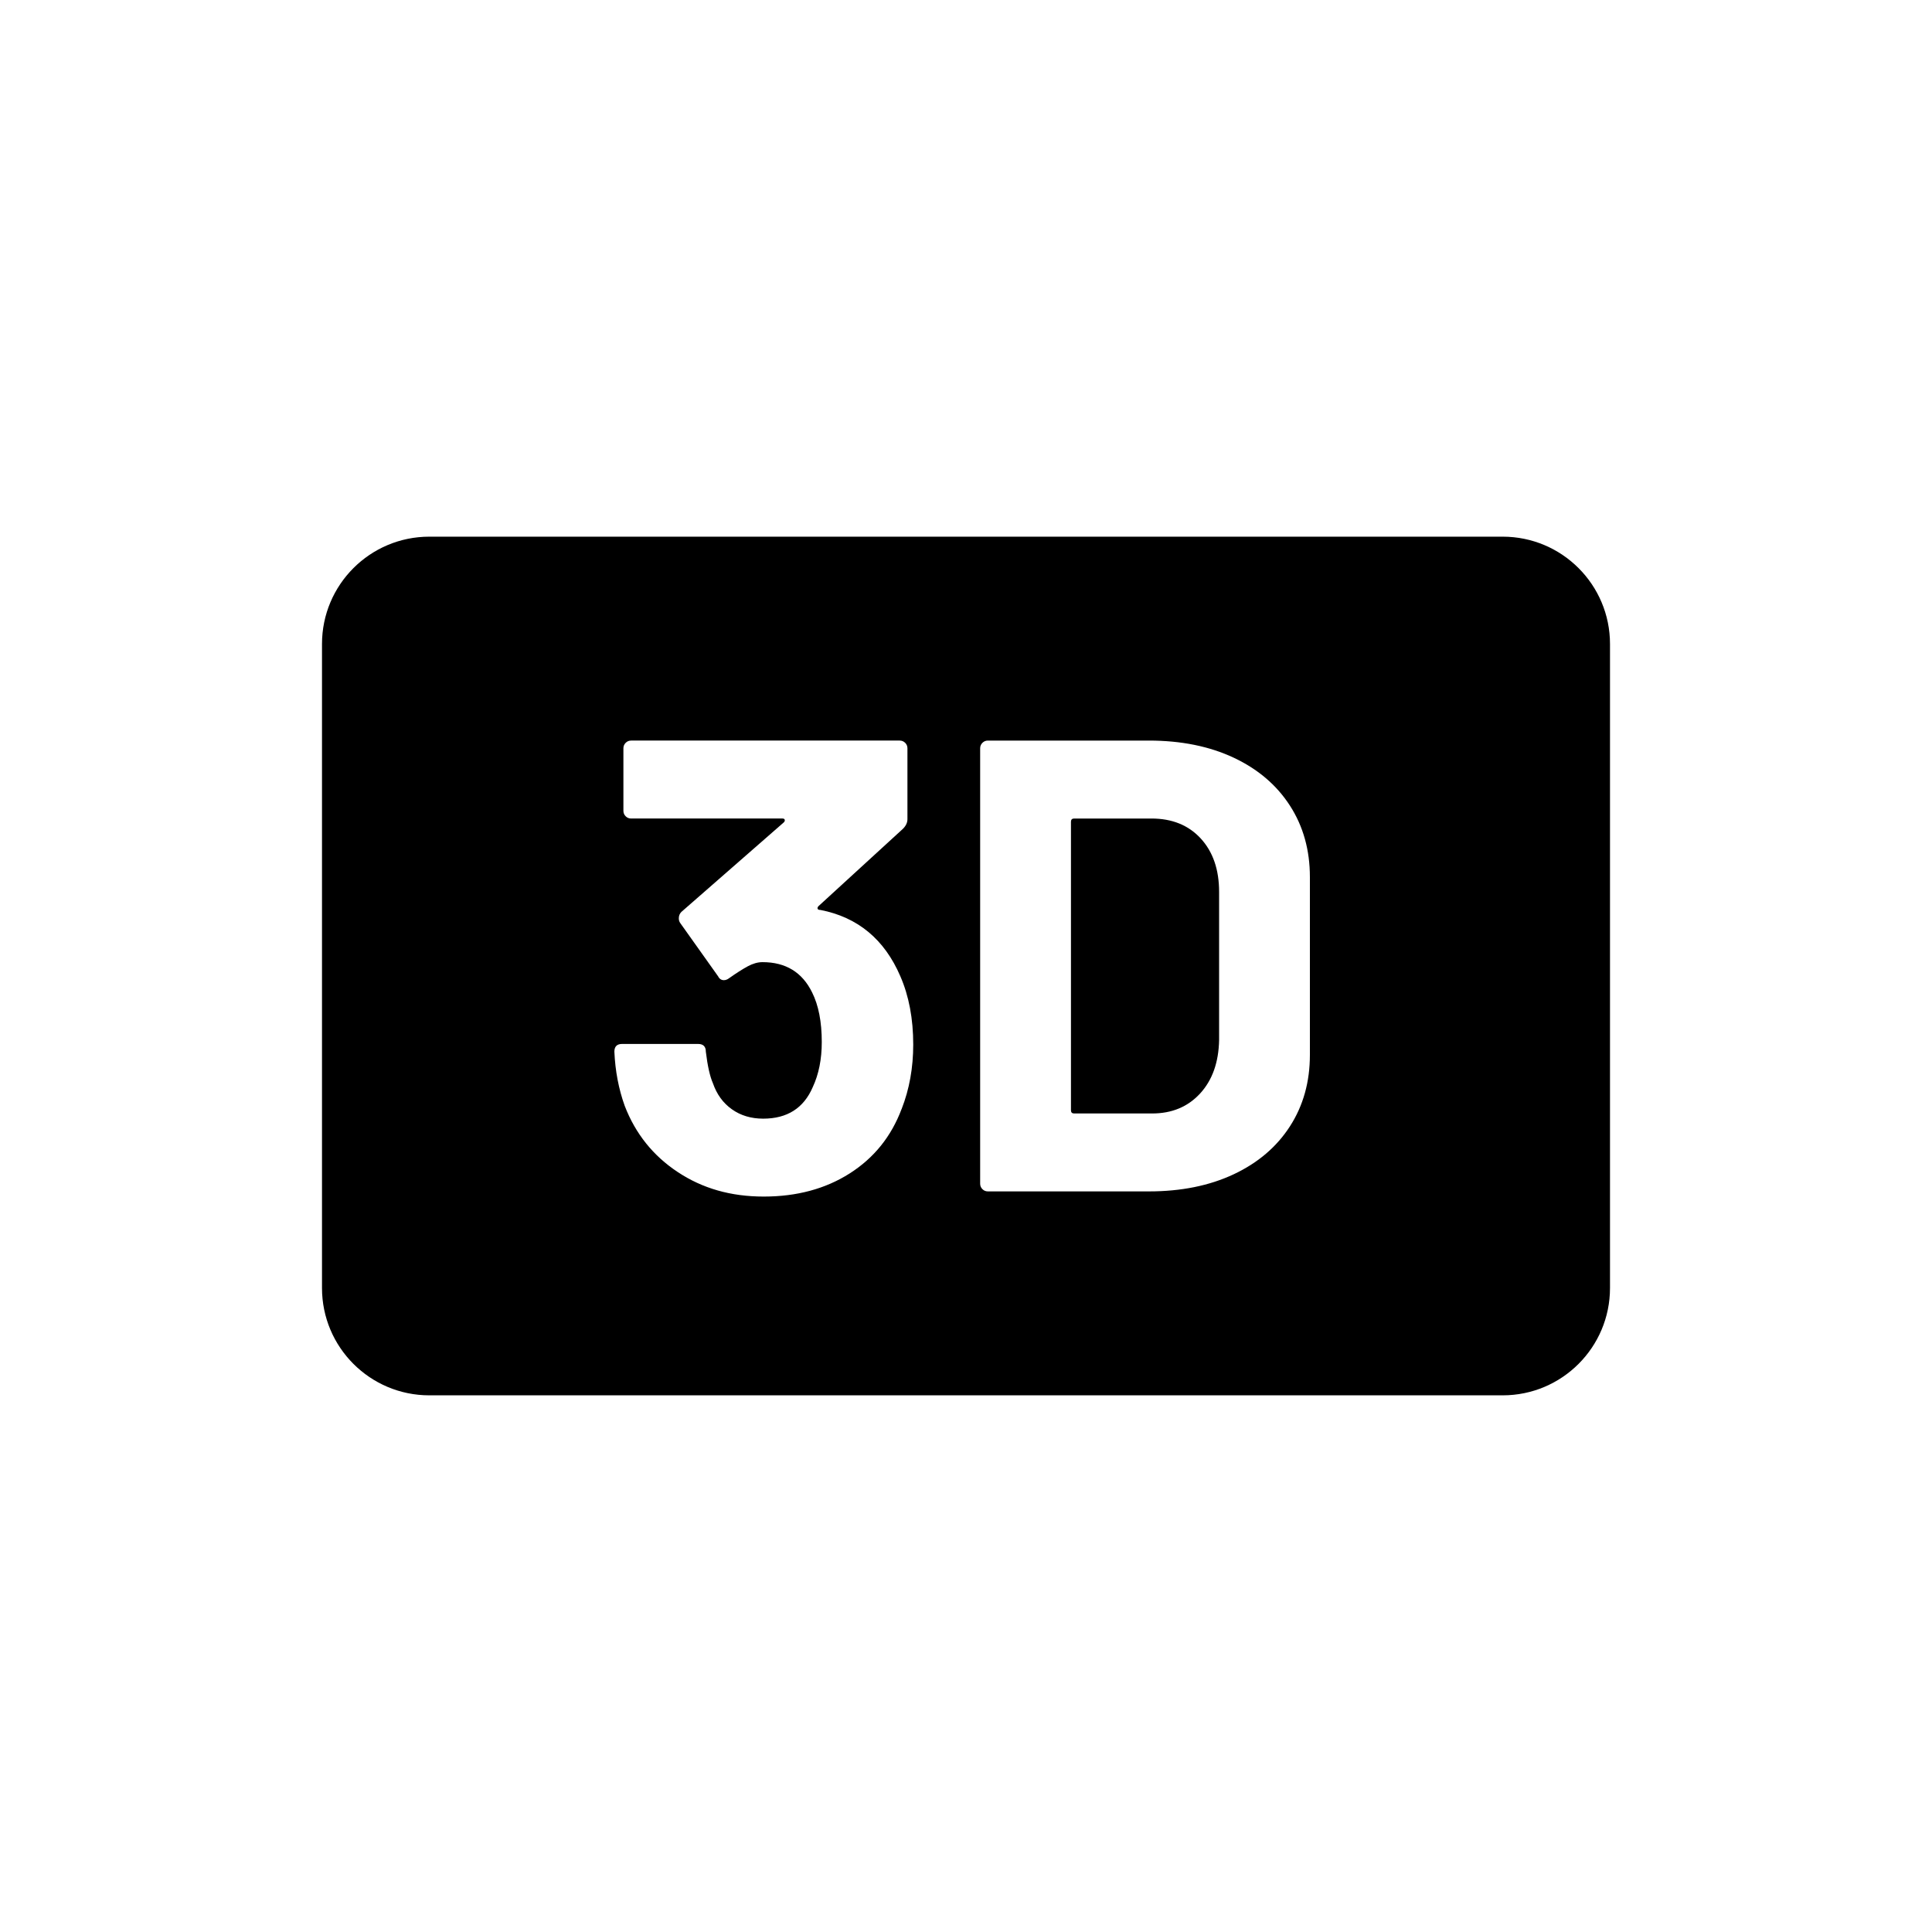<?xml version="1.0" encoding="UTF-8"?>
<svg id="draw_copy" data-name="draw copy" xmlns="http://www.w3.org/2000/svg" viewBox="0 0 864 864">
  <g id="Layer_2_copy_2" data-name="Layer 2 copy 2">
    <path d="M514.94,366.05h-34.56c-.96,0-1.44.48-1.44,1.44v129.02c0,.96.48,1.44,1.44,1.44h34.85c8.83,0,15.98-2.97,21.46-8.93,5.47-5.95,8.3-13.92,8.5-23.9v-66.24c0-9.98-2.74-17.95-8.21-23.9-5.47-5.95-12.82-8.93-22.03-8.93Z" style="stroke-width: 0px;"/>
    <path d="M672,240H192c-26.51,0-48,21.49-48,48v288c0,26.51,21.49,48,48,48h480c26.51,0,48-21.49,48-48v-288c0-26.51-21.49-48-48-48ZM403.2,495.94c-4.61,12.29-12.34,21.89-23.18,28.8-10.85,6.91-23.67,10.37-38.45,10.37s-27.41-3.64-38.45-10.94c-11.04-7.29-18.96-17.18-23.76-29.66-2.69-7.49-4.23-15.55-4.61-24.19,0-2.3,1.15-3.46,3.46-3.46h33.98c2.3,0,3.46,1.15,3.46,3.46.77,6.34,1.82,11.04,3.17,14.11,1.73,4.99,4.56,8.88,8.5,11.66,3.93,2.79,8.59,4.18,13.97,4.18,10.75,0,18.14-4.7,22.18-14.11,2.69-5.76,4.03-12.48,4.03-20.16,0-9.02-1.44-16.42-4.32-22.18-4.42-9.02-11.81-13.54-22.18-13.54-2.11,0-4.32.63-6.62,1.87-2.3,1.25-5.09,3.02-8.35,5.33-.77.58-1.54.86-2.3.86-1.15,0-2.02-.58-2.59-1.73l-16.99-23.9c-.39-.58-.58-1.25-.58-2.02,0-1.15.38-2.11,1.15-2.88l45.79-40.03c.38-.38.53-.76.43-1.15-.1-.38-.43-.58-1.01-.58h-67.68c-.96,0-1.78-.33-2.45-1.01-.68-.67-1.01-1.49-1.01-2.45v-27.94c0-.96.33-1.77,1.01-2.45.67-.67,1.48-1.01,2.45-1.01h120.1c.96,0,1.77.34,2.45,1.01.67.67,1.01,1.49,1.01,2.45v31.68c0,1.54-.67,2.98-2.02,4.32l-37.73,34.56c-.39.39-.53.77-.43,1.15.09.39.53.58,1.3.58,16.7,3.27,28.61,13.15,35.71,29.66,3.84,8.83,5.76,19.01,5.76,30.53,0,10.37-1.73,19.97-5.18,28.8ZM585.79,471.74c0,12.1-2.98,22.75-8.93,31.97-5.95,9.22-14.35,16.37-25.2,21.46-10.85,5.09-23.47,7.63-37.87,7.63h-72c-.96,0-1.78-.33-2.45-1.01-.68-.67-1.01-1.49-1.01-2.45v-194.69c0-.96.33-1.77,1.01-2.45.67-.67,1.48-1.01,2.45-1.01h72c14.4,0,27.02,2.55,37.87,7.63,10.85,5.09,19.25,12.24,25.2,21.46,5.95,9.22,8.93,19.87,8.93,31.97v79.49Z" style="stroke-width: 0px;"/>
  </g>
</svg>